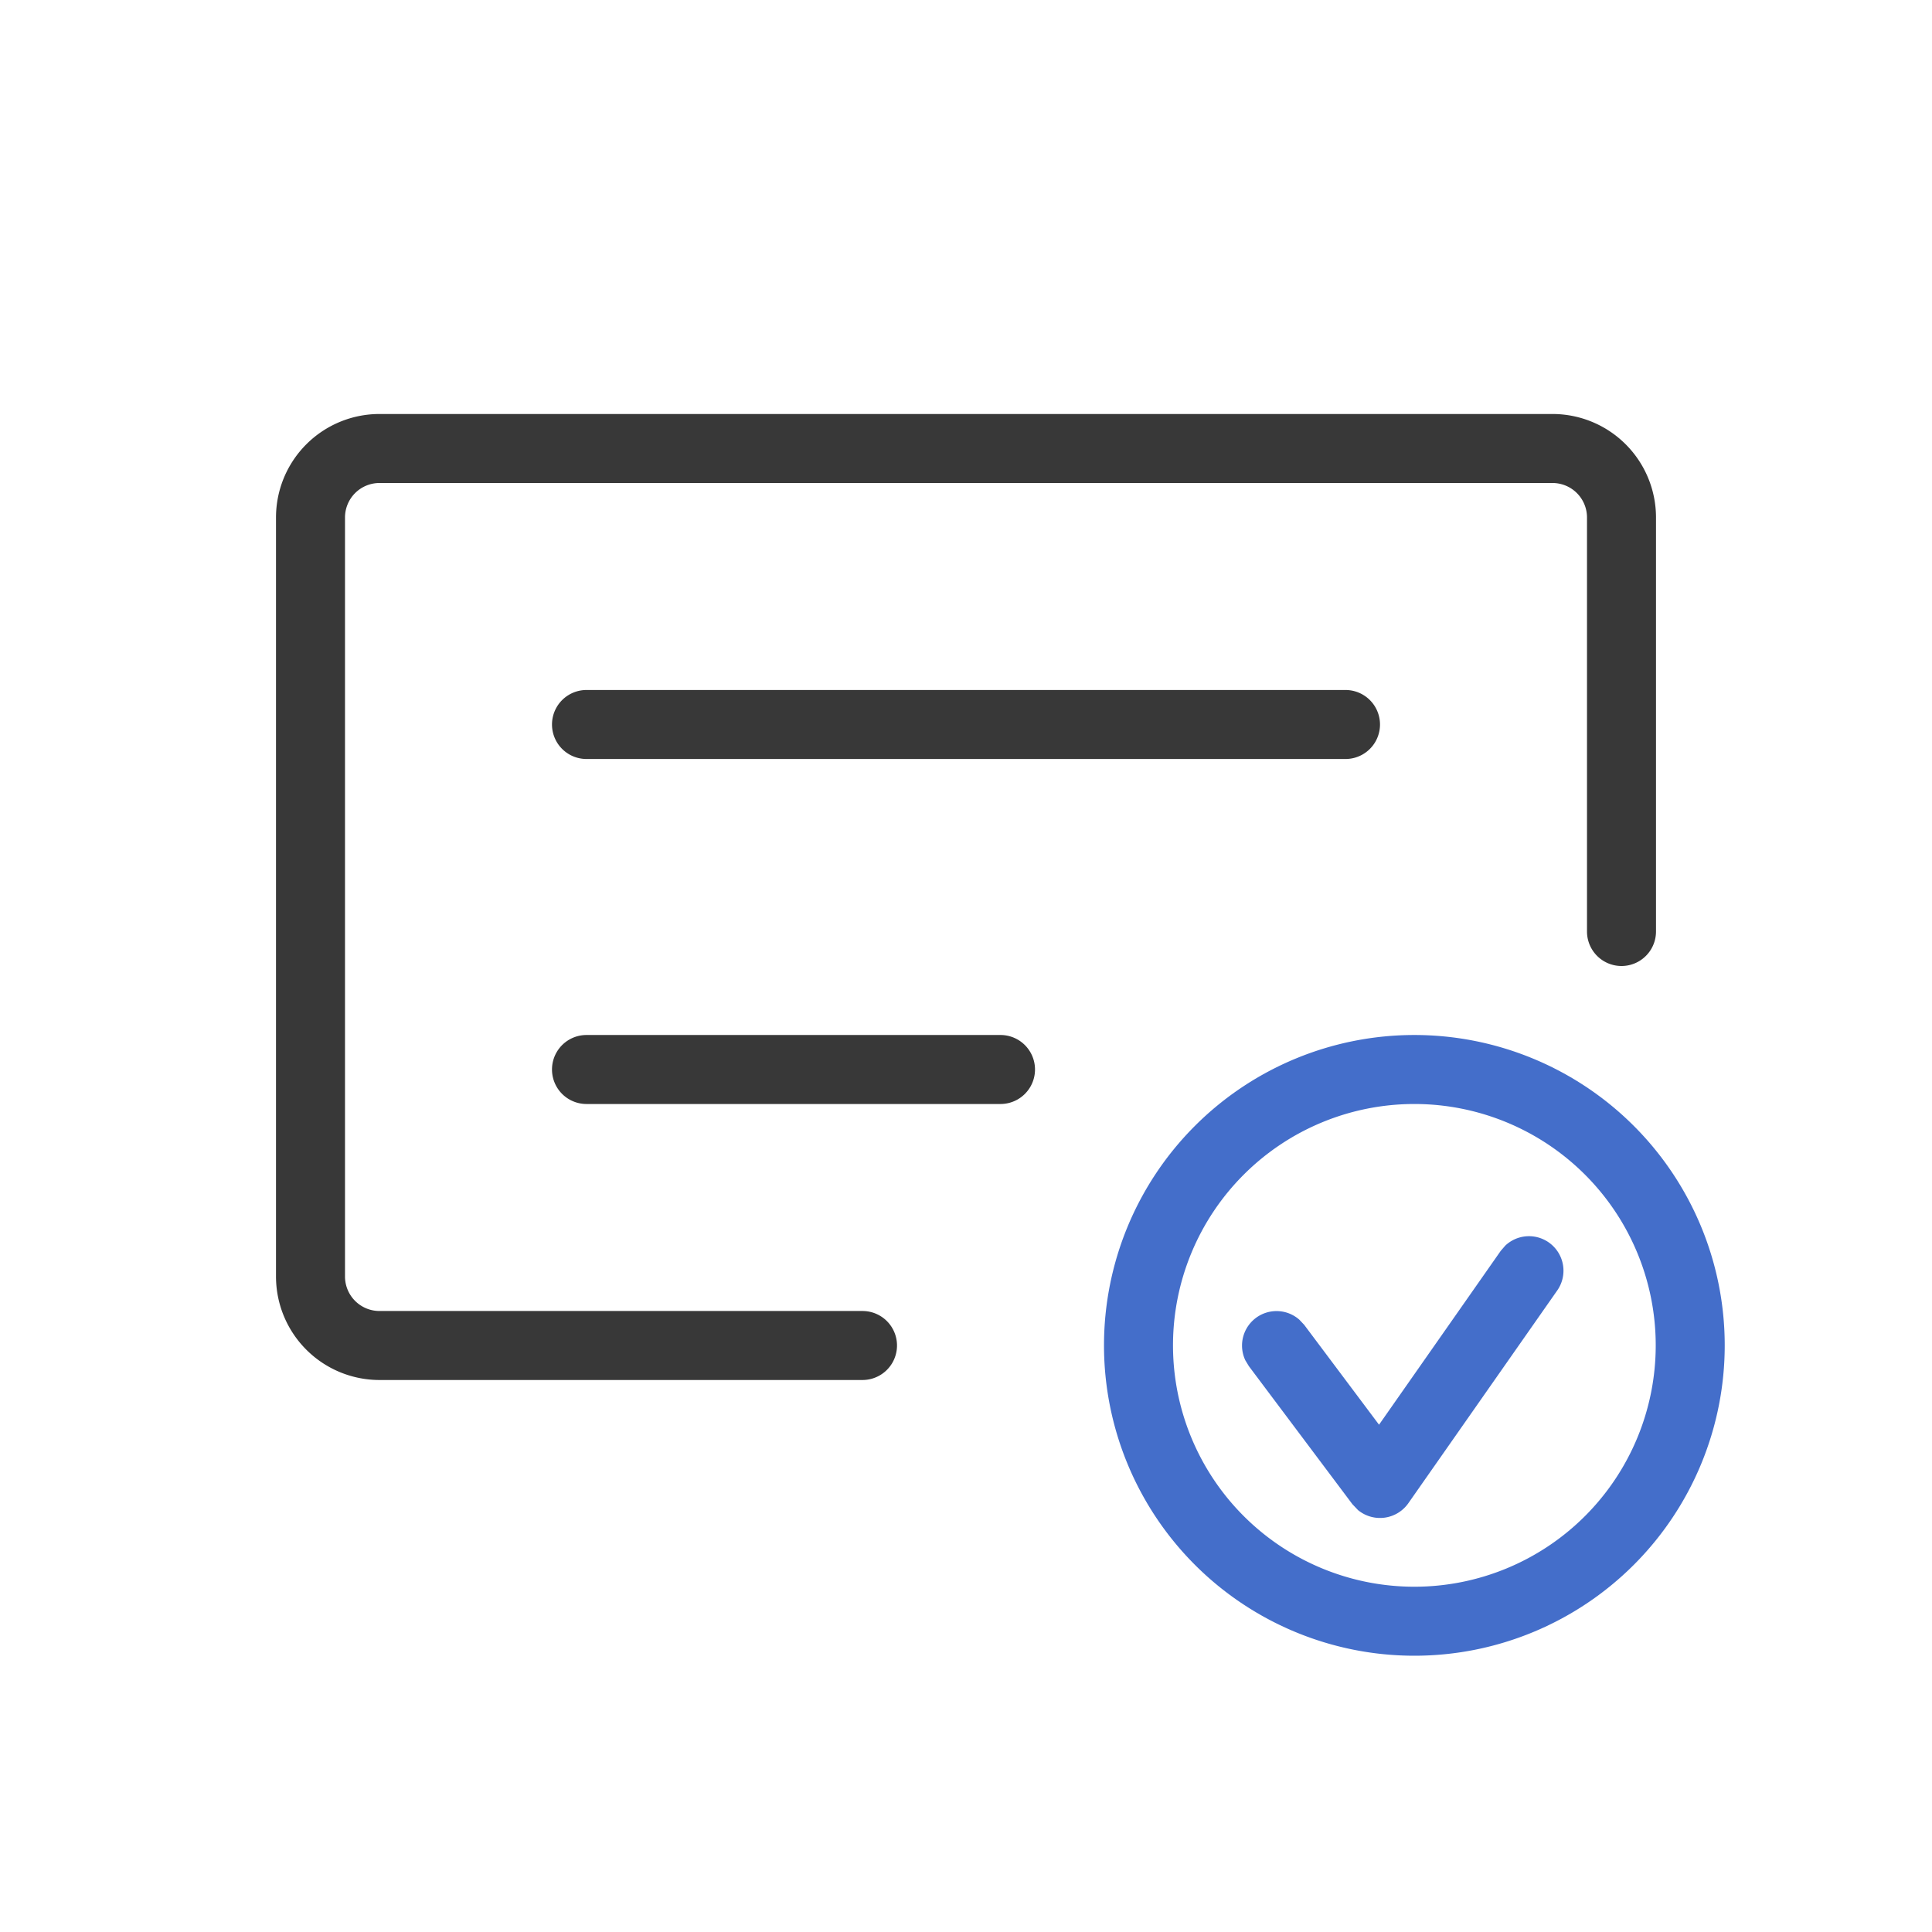 <svg xmlns="http://www.w3.org/2000/svg" width="28" height="28" fill="none" viewBox="0 0 28 28">
  <path fill="#383838" d="M22.5 6A1.5 1.5 0 0 1 24 7.5v6a.5.5 0 0 1-1 0v-6a.5.5 0 0 0-.5-.5h-17a.5.5 0 0 0-.5.5v11a.5.5 0 0 0 .5.5h7a.5.5 0 0 1 0 1h-7A1.5 1.5 0 0 1 4 18.5v-11A1.5 1.5 0 0 1 5.5 6h17Zm-8 9a.5.5 0 0 1 0 1h-6a.5.5 0 0 1 0-1h6Zm5-5a.5.5 0 0 1 0 1h-11a.5.5 0 0 1 0-1h11Z"/>
  <path fill="#446ECA" d="M20.498 15a4.498 4.498 0 1 1 0 8.996 4.498 4.498 0 0 1 0-8.996Zm0 1a3.498 3.498 0 1 0 0 6.996 3.498 3.498 0 0 0 0-6.996Zm1.318 2.052a.5.5 0 0 1 .753.65l-2.159 3.085a.502.502 0 0 1-.728.099L19.6 21.8l-1.5-2-.052-.086a.5.5 0 0 1 .783-.588l.07.074 1.085 1.448 1.764-2.52.066-.076Z"/>
</svg>
